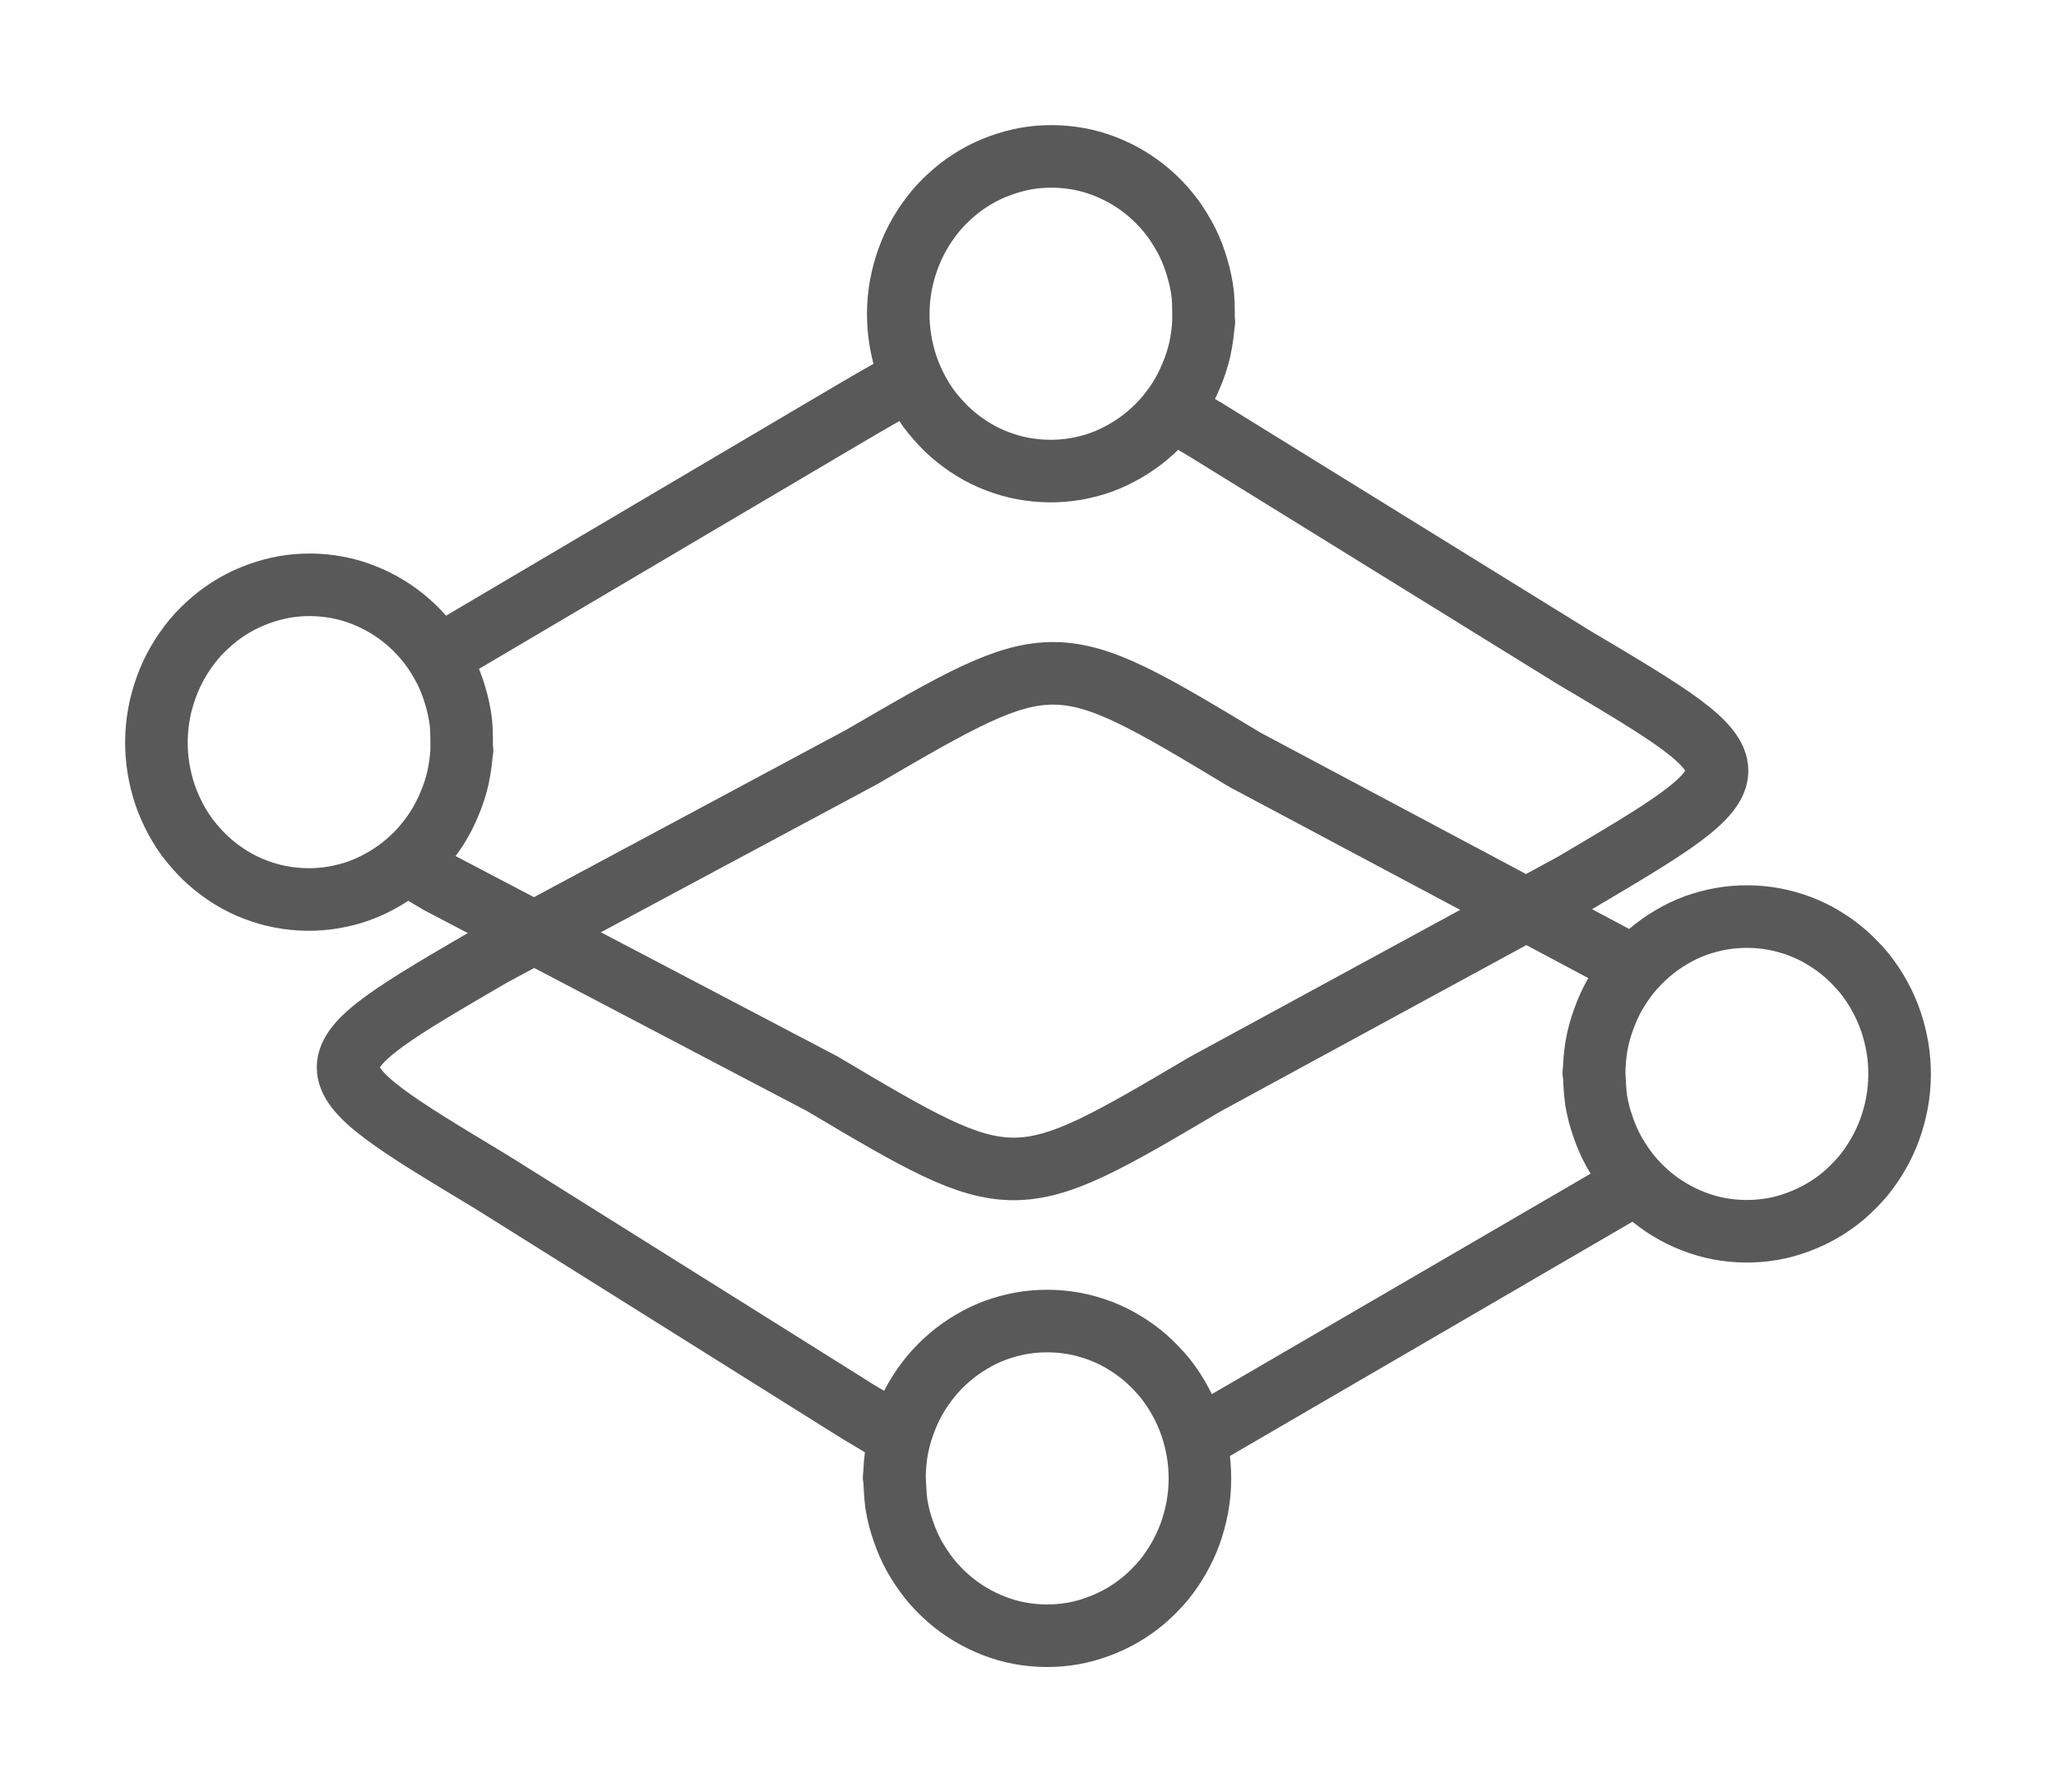 <?xml version="1.0" standalone="no"?>
<!DOCTYPE svg PUBLIC "-//W3C//DTD SVG 1.1//EN" "http://www.w3.org/Graphics/SVG/1.1/DTD/svg11.dtd">
<svg version="1.1" xmlns="http://www.w3.org/2000/svg" viewBox="0 0 131.451 114.583" width="394.354" height="343.749"><!-- svg-source:excalidraw --><defs><style class="style-fonts">
      </style></defs><rect x="0" y="0" width="131.451" height="114.583" fill="#ffffff"></rect><g stroke-linecap="round" transform="translate(19.185 41.243) rotate(180.416 48.504 28.159)"><path d="M61.25 7.25 C66.28 10.36, 71.32 13.46, 84.76 21.75 M61.25 7.25 C69.21 12.16, 77.18 17.08, 84.76 21.75 M84.76 21.75 C97.01 29, 97.01 29, 84.76 36.25 M84.76 21.75 C97.01 29, 97.01 29, 84.76 36.25 M84.76 36.25 C78.43 39.7, 72.11 43.15, 61.25 49.07 M84.76 36.25 C77.19 40.38, 69.61 44.51, 61.25 49.07 M61.25 49.07 C49 56.32, 49 56.32, 36.75 49.07 M61.25 49.07 C49 56.32, 49 56.32, 36.75 49.07 M36.75 49.07 C27.03 43.98, 17.31 38.9, 12.25 36.25 M36.75 49.07 C31.09 46.11, 25.43 43.14, 12.25 36.25 M12.25 36.25 C0 29, 0 29, 12.25 21.75 M12.25 36.25 C0 29, 0 29, 12.25 21.75 M12.25 21.75 C18.51 18.04, 24.78 14.34, 36.75 7.25 M12.25 21.75 C18.21 18.22, 24.17 14.69, 36.75 7.25 M36.75 7.25 C49 0, 49 0, 61.25 7.25 M36.75 7.25 C49 0, 49 0, 61.25 7.25" stroke="#595959" stroke-width="4" fill="none"></path></g><g stroke-linecap="round" transform="translate(101.918 58.6) rotate(180.416 9.767 10.061)"><path d="M19.53 10.06 C19.53 10.64, 19.48 11.23, 19.39 11.81 C19.29 12.38, 19.14 12.96, 18.94 13.5 C18.75 14.05, 18.51 14.59, 18.23 15.09 C17.94 15.6, 17.61 16.08, 17.25 16.53 C16.89 16.97, 16.48 17.39, 16.04 17.77 C15.61 18.14, 15.14 18.48, 14.65 18.77 C14.16 19.07, 13.64 19.32, 13.11 19.52 C12.58 19.71, 12.02 19.87, 11.46 19.97 C10.91 20.07, 10.33 20.12, 9.77 20.12 C9.2 20.12, 8.63 20.07, 8.07 19.97 C7.51 19.87, 6.96 19.71, 6.43 19.52 C5.9 19.32, 5.37 19.07, 4.88 18.77 C4.39 18.48, 3.92 18.14, 3.49 17.77 C3.06 17.39, 2.65 16.97, 2.28 16.53 C1.92 16.08, 1.59 15.6, 1.31 15.09 C1.03 14.59, 0.78 14.05, 0.59 13.5 C0.4 12.96, 0.25 12.38, 0.15 11.81 C0.05 11.23, 0 10.64, 0 10.06 C0 9.48, 0.05 8.89, 0.15 8.31 C0.25 7.74, 0.4 7.17, 0.59 6.62 C0.78 6.07, 1.03 5.53, 1.31 5.03 C1.59 4.53, 1.92 4.04, 2.28 3.59 C2.65 3.15, 3.06 2.73, 3.49 2.35 C3.92 1.98, 4.39 1.64, 4.88 1.35 C5.37 1.06, 5.9 0.81, 6.43 0.61 C6.96 0.41, 7.51 0.25, 8.07 0.15 C8.63 0.05, 9.2 0, 9.77 0 C10.33 0, 10.91 0.05, 11.46 0.15 C12.02 0.25, 12.58 0.41, 13.11 0.61 C13.64 0.81, 14.16 1.06, 14.65 1.35 C15.14 1.64, 15.61 1.98, 16.04 2.35 C16.48 2.73, 16.89 3.15, 17.25 3.59 C17.61 4.04, 17.94 4.53, 18.23 5.03 C18.51 5.53, 18.75 6.07, 18.94 6.62 C19.14 7.17, 19.29 7.74, 19.39 8.31 C19.48 8.89, 19.51 9.77, 19.53 10.06 C19.56 10.35, 19.56 9.77, 19.53 10.06" stroke="none" stroke-width="0" fill="#fff"></path><path d="M19.53 10.06 C19.53 10.64, 19.48 11.23, 19.39 11.81 C19.29 12.38, 19.14 12.96, 18.94 13.5 C18.75 14.05, 18.51 14.59, 18.23 15.09 C17.94 15.6, 17.61 16.08, 17.25 16.53 C16.89 16.97, 16.48 17.39, 16.04 17.77 C15.61 18.14, 15.14 18.48, 14.65 18.77 C14.16 19.07, 13.64 19.32, 13.11 19.52 C12.58 19.71, 12.02 19.87, 11.46 19.97 C10.91 20.07, 10.33 20.12, 9.77 20.12 C9.2 20.12, 8.63 20.07, 8.07 19.97 C7.51 19.87, 6.96 19.71, 6.43 19.52 C5.9 19.32, 5.37 19.07, 4.88 18.77 C4.39 18.48, 3.92 18.14, 3.49 17.77 C3.06 17.39, 2.65 16.97, 2.28 16.53 C1.92 16.08, 1.59 15.6, 1.31 15.09 C1.03 14.59, 0.78 14.05, 0.59 13.5 C0.4 12.96, 0.25 12.38, 0.15 11.81 C0.05 11.23, 0 10.64, 0 10.06 C0 9.48, 0.05 8.89, 0.15 8.31 C0.25 7.74, 0.4 7.17, 0.59 6.62 C0.78 6.07, 1.03 5.53, 1.31 5.03 C1.59 4.53, 1.92 4.04, 2.28 3.59 C2.65 3.15, 3.06 2.73, 3.49 2.35 C3.92 1.98, 4.39 1.64, 4.88 1.35 C5.37 1.06, 5.9 0.81, 6.43 0.61 C6.96 0.41, 7.51 0.25, 8.07 0.15 C8.63 0.05, 9.2 0, 9.77 0 C10.33 0, 10.91 0.05, 11.46 0.15 C12.02 0.25, 12.58 0.41, 13.11 0.61 C13.64 0.81, 14.16 1.06, 14.65 1.35 C15.14 1.64, 15.61 1.98, 16.04 2.35 C16.48 2.73, 16.89 3.15, 17.25 3.59 C17.61 4.04, 17.94 4.53, 18.23 5.03 C18.51 5.53, 18.75 6.07, 18.94 6.62 C19.14 7.17, 19.29 7.74, 19.39 8.31 C19.48 8.89, 19.51 9.77, 19.53 10.06 C19.56 10.35, 19.56 9.77, 19.53 10.06" stroke="#595959" stroke-width="4" fill="none"></path></g><g stroke-linecap="round" transform="translate(57.184 84.46) rotate(180.416 9.767 10.061)"><path d="M19.53 10.06 C19.53 10.64, 19.48 11.23, 19.39 11.81 C19.29 12.38, 19.14 12.96, 18.94 13.5 C18.75 14.05, 18.51 14.59, 18.23 15.09 C17.94 15.6, 17.61 16.08, 17.25 16.53 C16.89 16.97, 16.48 17.39, 16.04 17.77 C15.61 18.14, 15.14 18.48, 14.65 18.77 C14.16 19.07, 13.64 19.32, 13.11 19.52 C12.58 19.71, 12.02 19.87, 11.46 19.97 C10.91 20.07, 10.33 20.12, 9.77 20.12 C9.2 20.12, 8.63 20.07, 8.07 19.97 C7.51 19.87, 6.96 19.71, 6.43 19.52 C5.9 19.32, 5.37 19.07, 4.88 18.77 C4.39 18.48, 3.92 18.14, 3.49 17.77 C3.06 17.39, 2.65 16.97, 2.28 16.53 C1.92 16.08, 1.59 15.6, 1.31 15.09 C1.03 14.59, 0.78 14.05, 0.59 13.5 C0.4 12.96, 0.25 12.38, 0.15 11.81 C0.05 11.23, 0 10.64, 0 10.06 C0 9.48, 0.05 8.89, 0.15 8.31 C0.25 7.74, 0.4 7.17, 0.59 6.62 C0.78 6.07, 1.03 5.53, 1.31 5.03 C1.59 4.53, 1.92 4.04, 2.28 3.59 C2.65 3.15, 3.06 2.73, 3.49 2.35 C3.92 1.98, 4.39 1.64, 4.88 1.35 C5.37 1.06, 5.9 0.81, 6.43 0.61 C6.96 0.41, 7.51 0.25, 8.07 0.15 C8.63 0.05, 9.2 0, 9.77 0 C10.33 0, 10.91 0.05, 11.46 0.15 C12.02 0.25, 12.58 0.41, 13.11 0.61 C13.64 0.81, 14.16 1.06, 14.65 1.35 C15.14 1.64, 15.61 1.98, 16.04 2.35 C16.48 2.73, 16.89 3.15, 17.25 3.59 C17.61 4.04, 17.94 4.53, 18.23 5.03 C18.51 5.53, 18.75 6.07, 18.94 6.62 C19.14 7.17, 19.29 7.74, 19.39 8.31 C19.48 8.89, 19.51 9.77, 19.53 10.06 C19.56 10.35, 19.56 9.77, 19.53 10.06" stroke="none" stroke-width="0" fill="#fff"></path><path d="M19.53 10.06 C19.53 10.64, 19.48 11.23, 19.39 11.81 C19.29 12.38, 19.14 12.96, 18.94 13.5 C18.75 14.05, 18.51 14.59, 18.23 15.09 C17.94 15.6, 17.61 16.08, 17.25 16.53 C16.89 16.97, 16.48 17.39, 16.04 17.77 C15.61 18.14, 15.14 18.48, 14.65 18.77 C14.16 19.07, 13.64 19.32, 13.11 19.52 C12.58 19.71, 12.02 19.87, 11.46 19.97 C10.91 20.07, 10.33 20.12, 9.77 20.12 C9.2 20.12, 8.63 20.07, 8.07 19.97 C7.51 19.87, 6.96 19.71, 6.43 19.52 C5.9 19.32, 5.37 19.07, 4.88 18.77 C4.39 18.48, 3.92 18.14, 3.49 17.77 C3.06 17.39, 2.65 16.97, 2.28 16.53 C1.92 16.08, 1.59 15.6, 1.31 15.09 C1.03 14.59, 0.78 14.05, 0.59 13.5 C0.4 12.96, 0.25 12.38, 0.15 11.81 C0.05 11.23, 0 10.64, 0 10.06 C0 9.48, 0.05 8.89, 0.15 8.31 C0.25 7.74, 0.4 7.17, 0.59 6.62 C0.78 6.07, 1.03 5.53, 1.31 5.03 C1.59 4.53, 1.92 4.04, 2.28 3.59 C2.65 3.15, 3.06 2.73, 3.49 2.35 C3.92 1.98, 4.39 1.64, 4.88 1.35 C5.37 1.06, 5.9 0.81, 6.43 0.61 C6.96 0.41, 7.51 0.25, 8.07 0.15 C8.63 0.05, 9.2 0, 9.77 0 C10.33 0, 10.91 0.05, 11.46 0.15 C12.02 0.25, 12.58 0.41, 13.11 0.61 C13.64 0.81, 14.16 1.06, 14.65 1.35 C15.14 1.64, 15.61 1.98, 16.04 2.35 C16.48 2.73, 16.89 3.15, 17.25 3.59 C17.61 4.04, 17.94 4.53, 18.23 5.03 C18.51 5.53, 18.75 6.07, 18.94 6.62 C19.14 7.17, 19.29 7.74, 19.39 8.31 C19.48 8.89, 19.51 9.77, 19.53 10.06 C19.56 10.35, 19.56 9.77, 19.53 10.06" stroke="#595959" stroke-width="4" fill="none"></path></g><g stroke-linecap="round" transform="translate(15.834 20.228) rotate(0.063 48.504 28.159)"><path d="M61.25 7.25 C67.74 11.25, 74.23 15.25, 84.76 21.75 M61.25 7.25 C66.59 10.54, 71.92 13.83, 84.76 21.75 M84.76 21.75 C97.01 29, 97.01 29, 84.76 36.25 M84.76 21.75 C97.01 29, 97.01 29, 84.76 36.25 M84.76 36.25 C78.83 39.48, 72.91 42.71, 61.25 49.07 M84.76 36.25 C79.96 38.87, 75.16 41.48, 61.25 49.07 M61.25 49.07 C49 56.32, 49 56.32, 36.75 49.07 M61.25 49.07 C49 56.32, 49 56.32, 36.75 49.07 M36.75 49.07 C31.18 46.16, 25.62 43.24, 12.25 36.25 M36.75 49.07 C29.6 45.33, 22.46 41.59, 12.25 36.25 M12.25 36.25 C0 29, 0 29, 12.25 21.75 M12.25 36.25 C0 29, 0 29, 12.25 21.75 M12.25 21.75 C19.27 17.59, 26.29 13.44, 36.75 7.25 M12.25 21.75 C18.34 18.15, 24.43 14.54, 36.75 7.25 M36.75 7.25 C49 0, 49 0, 61.25 7.25 M36.75 7.25 C49 0, 49 0, 61.25 7.25" stroke="#595959" stroke-width="4" fill="none"></path></g><g stroke-linecap="round" transform="translate(10.001 37.39) rotate(3.118 9.767 10.061)"><path d="M19.53 10.06 C19.53 10.64, 19.48 11.23, 19.39 11.81 C19.29 12.38, 19.14 12.96, 18.94 13.5 C18.75 14.05, 18.51 14.59, 18.23 15.09 C17.94 15.6, 17.61 16.08, 17.25 16.53 C16.89 16.97, 16.48 17.39, 16.04 17.77 C15.61 18.14, 15.14 18.48, 14.65 18.77 C14.16 19.07, 13.64 19.32, 13.11 19.52 C12.58 19.71, 12.02 19.87, 11.46 19.97 C10.91 20.07, 10.33 20.12, 9.77 20.12 C9.2 20.12, 8.63 20.07, 8.07 19.97 C7.51 19.87, 6.96 19.71, 6.43 19.52 C5.9 19.32, 5.37 19.07, 4.88 18.77 C4.39 18.48, 3.92 18.14, 3.49 17.77 C3.06 17.39, 2.65 16.97, 2.28 16.53 C1.92 16.08, 1.59 15.6, 1.31 15.09 C1.03 14.59, 0.78 14.05, 0.59 13.5 C0.4 12.96, 0.25 12.38, 0.15 11.81 C0.05 11.23, 0 10.64, 0 10.06 C0 9.48, 0.05 8.89, 0.15 8.31 C0.25 7.74, 0.4 7.17, 0.59 6.62 C0.78 6.07, 1.03 5.53, 1.31 5.03 C1.59 4.53, 1.92 4.04, 2.28 3.59 C2.65 3.15, 3.06 2.73, 3.49 2.35 C3.92 1.98, 4.39 1.64, 4.88 1.35 C5.37 1.06, 5.9 0.81, 6.43 0.61 C6.96 0.41, 7.51 0.25, 8.07 0.15 C8.63 0.05, 9.2 0, 9.77 0 C10.33 0, 10.91 0.05, 11.46 0.15 C12.02 0.25, 12.58 0.41, 13.11 0.61 C13.64 0.81, 14.16 1.06, 14.65 1.35 C15.14 1.64, 15.61 1.98, 16.04 2.35 C16.48 2.73, 16.89 3.15, 17.25 3.59 C17.61 4.04, 17.94 4.53, 18.23 5.03 C18.51 5.53, 18.75 6.07, 18.94 6.62 C19.14 7.17, 19.29 7.74, 19.39 8.31 C19.48 8.89, 19.51 9.77, 19.53 10.06 C19.56 10.35, 19.56 9.77, 19.53 10.06" stroke="none" stroke-width="0" fill="#fff"></path><path d="M19.53 10.06 C19.53 10.64, 19.48 11.23, 19.39 11.81 C19.29 12.38, 19.14 12.96, 18.94 13.5 C18.75 14.05, 18.51 14.59, 18.23 15.09 C17.94 15.6, 17.61 16.08, 17.25 16.53 C16.89 16.97, 16.48 17.39, 16.04 17.77 C15.61 18.14, 15.14 18.48, 14.65 18.77 C14.16 19.07, 13.64 19.32, 13.11 19.52 C12.58 19.71, 12.02 19.87, 11.46 19.97 C10.91 20.07, 10.33 20.12, 9.77 20.12 C9.2 20.12, 8.63 20.07, 8.07 19.97 C7.51 19.87, 6.96 19.71, 6.43 19.52 C5.9 19.32, 5.37 19.07, 4.88 18.77 C4.39 18.48, 3.92 18.14, 3.49 17.77 C3.06 17.39, 2.65 16.97, 2.28 16.53 C1.92 16.08, 1.59 15.6, 1.31 15.09 C1.03 14.59, 0.78 14.05, 0.59 13.5 C0.4 12.96, 0.25 12.38, 0.15 11.81 C0.05 11.23, 0 10.64, 0 10.06 C0 9.48, 0.05 8.89, 0.15 8.31 C0.25 7.74, 0.4 7.17, 0.59 6.62 C0.78 6.07, 1.03 5.53, 1.31 5.03 C1.59 4.53, 1.92 4.04, 2.28 3.59 C2.65 3.15, 3.06 2.73, 3.49 2.35 C3.92 1.98, 4.39 1.64, 4.88 1.35 C5.37 1.06, 5.9 0.81, 6.43 0.61 C6.96 0.41, 7.51 0.25, 8.07 0.15 C8.63 0.05, 9.2 0, 9.77 0 C10.33 0, 10.91 0.05, 11.46 0.15 C12.02 0.25, 12.58 0.41, 13.11 0.61 C13.64 0.81, 14.16 1.06, 14.65 1.35 C15.14 1.64, 15.61 1.98, 16.04 2.35 C16.48 2.73, 16.89 3.15, 17.25 3.59 C17.61 4.04, 17.94 4.53, 18.23 5.03 C18.51 5.53, 18.75 6.07, 18.94 6.62 C19.14 7.17, 19.29 7.74, 19.39 8.31 C19.48 8.89, 19.51 9.77, 19.53 10.06 C19.56 10.35, 19.56 9.77, 19.53 10.06" stroke="#595959" stroke-width="4" fill="none"></path></g><g stroke-linecap="round" transform="translate(57.431 9.999) rotate(3.118 9.767 10.061)"><path d="M19.53 10.06 C19.53 10.64, 19.48 11.23, 19.39 11.81 C19.29 12.38, 19.14 12.96, 18.94 13.5 C18.75 14.05, 18.51 14.59, 18.23 15.09 C17.94 15.6, 17.61 16.08, 17.25 16.53 C16.89 16.97, 16.48 17.39, 16.04 17.77 C15.61 18.14, 15.14 18.48, 14.65 18.77 C14.16 19.07, 13.64 19.32, 13.11 19.52 C12.58 19.71, 12.02 19.87, 11.46 19.97 C10.91 20.07, 10.33 20.12, 9.77 20.12 C9.2 20.12, 8.63 20.07, 8.07 19.97 C7.51 19.87, 6.96 19.71, 6.43 19.52 C5.9 19.32, 5.37 19.07, 4.88 18.77 C4.39 18.48, 3.92 18.14, 3.49 17.77 C3.06 17.39, 2.65 16.97, 2.28 16.53 C1.92 16.08, 1.59 15.6, 1.31 15.09 C1.03 14.59, 0.78 14.05, 0.59 13.5 C0.4 12.96, 0.25 12.38, 0.15 11.81 C0.05 11.23, 0 10.64, 0 10.06 C0 9.48, 0.05 8.89, 0.15 8.31 C0.25 7.74, 0.4 7.17, 0.59 6.62 C0.78 6.07, 1.03 5.53, 1.31 5.03 C1.59 4.53, 1.92 4.04, 2.28 3.59 C2.65 3.15, 3.06 2.73, 3.49 2.35 C3.92 1.98, 4.39 1.64, 4.88 1.35 C5.37 1.06, 5.9 0.81, 6.43 0.61 C6.96 0.41, 7.51 0.25, 8.07 0.15 C8.63 0.05, 9.2 0, 9.77 0 C10.33 0, 10.91 0.05, 11.46 0.15 C12.02 0.25, 12.58 0.41, 13.11 0.61 C13.64 0.81, 14.16 1.06, 14.65 1.35 C15.14 1.64, 15.61 1.98, 16.04 2.35 C16.48 2.73, 16.89 3.15, 17.25 3.59 C17.61 4.04, 17.94 4.53, 18.23 5.03 C18.51 5.53, 18.75 6.07, 18.94 6.62 C19.14 7.17, 19.29 7.74, 19.39 8.31 C19.48 8.89, 19.51 9.77, 19.53 10.06 C19.56 10.35, 19.56 9.77, 19.53 10.06" stroke="none" stroke-width="0" fill="#fff"></path><path d="M19.53 10.06 C19.53 10.64, 19.48 11.23, 19.39 11.81 C19.29 12.38, 19.14 12.96, 18.94 13.5 C18.75 14.05, 18.51 14.59, 18.23 15.09 C17.94 15.6, 17.61 16.08, 17.25 16.53 C16.89 16.97, 16.48 17.39, 16.04 17.77 C15.61 18.14, 15.14 18.48, 14.65 18.77 C14.16 19.07, 13.64 19.32, 13.11 19.52 C12.58 19.71, 12.02 19.87, 11.46 19.97 C10.91 20.07, 10.33 20.12, 9.77 20.12 C9.2 20.12, 8.63 20.07, 8.07 19.97 C7.51 19.87, 6.96 19.71, 6.43 19.52 C5.9 19.32, 5.37 19.07, 4.88 18.77 C4.39 18.48, 3.92 18.14, 3.49 17.77 C3.06 17.39, 2.65 16.97, 2.28 16.53 C1.92 16.08, 1.59 15.6, 1.31 15.09 C1.03 14.59, 0.78 14.05, 0.59 13.5 C0.4 12.96, 0.25 12.38, 0.15 11.81 C0.05 11.23, 0 10.64, 0 10.06 C0 9.48, 0.05 8.89, 0.15 8.31 C0.25 7.74, 0.4 7.17, 0.59 6.62 C0.78 6.07, 1.03 5.53, 1.31 5.03 C1.59 4.53, 1.92 4.04, 2.28 3.59 C2.65 3.15, 3.06 2.73, 3.49 2.35 C3.92 1.98, 4.39 1.64, 4.88 1.35 C5.37 1.06, 5.9 0.81, 6.43 0.61 C6.96 0.41, 7.51 0.25, 8.07 0.15 C8.63 0.05, 9.2 0, 9.77 0 C10.33 0, 10.91 0.05, 11.46 0.15 C12.02 0.25, 12.58 0.41, 13.11 0.61 C13.64 0.81, 14.16 1.06, 14.65 1.35 C15.14 1.64, 15.61 1.98, 16.04 2.35 C16.48 2.73, 16.89 3.15, 17.25 3.59 C17.61 4.04, 17.94 4.53, 18.23 5.03 C18.51 5.53, 18.75 6.07, 18.94 6.62 C19.14 7.17, 19.29 7.74, 19.39 8.31 C19.48 8.89, 19.51 9.77, 19.53 10.06 C19.56 10.35, 19.56 9.77, 19.53 10.06" stroke="#595959" stroke-width="4" fill="none"></path></g></svg>